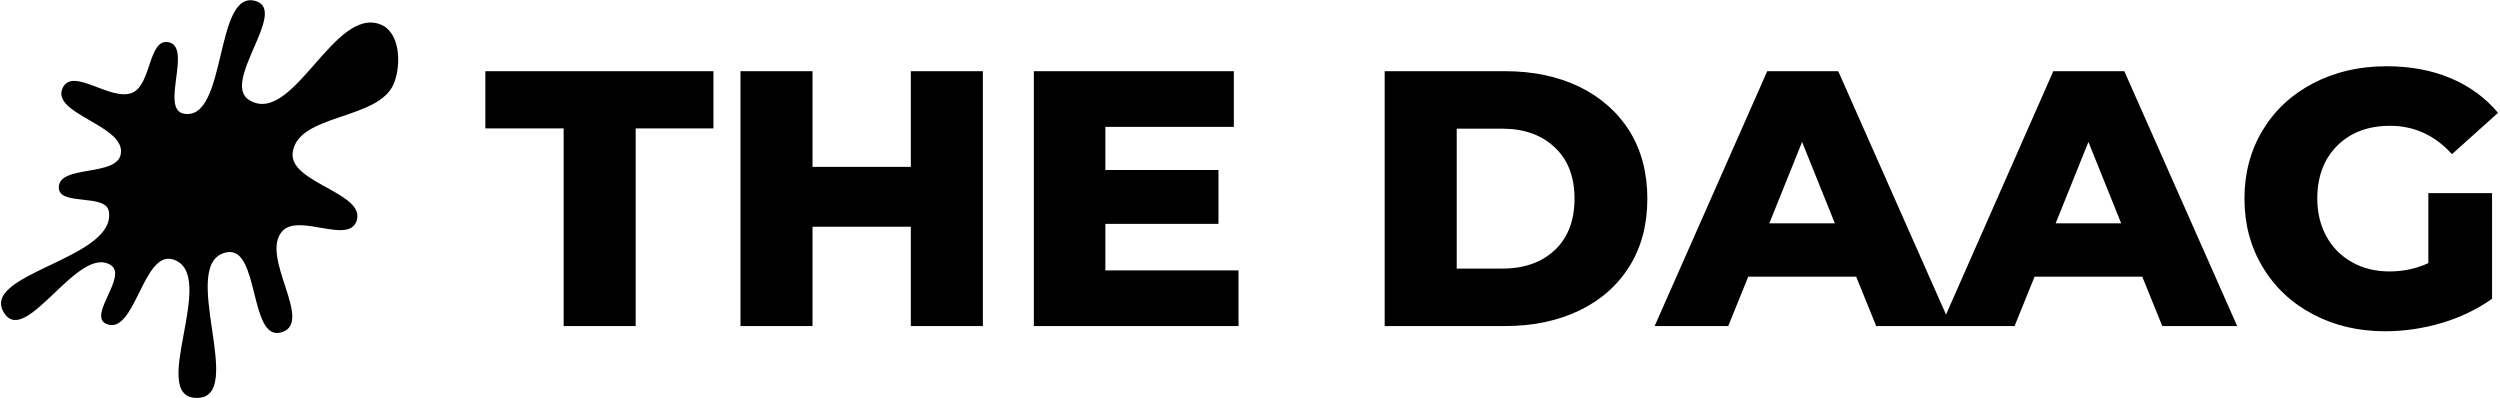<svg data-v-423bf9ae="" xmlns="http://www.w3.org/2000/svg" viewBox="0 0 566 90" class="iconLeft"><!----><!----><!----><g data-v-423bf9ae="" id="6c46fa28-8bc9-47b5-83f8-1023ca44787f" fill="black" transform="matrix(5.888,0,0,5.888,109.53,-5.962)"><path d="M3.07 13.55L3.07 5.95L0.06 5.95L0.06 3.75L8.83 3.75L8.83 5.95L5.84 5.95L5.84 13.55L3.07 13.55ZM16.42 3.75L19.19 3.75L19.19 13.55L16.42 13.55L16.42 9.73L12.64 9.73L12.64 13.55L9.87 13.55L9.87 3.75L12.64 3.75L12.64 7.43L16.42 7.43L16.42 3.75ZM23.90 11.41L29.02 11.41L29.02 13.55L21.15 13.55L21.15 3.75L28.84 3.75L28.84 5.89L23.90 5.89L23.90 7.55L28.25 7.55L28.25 9.62L23.90 9.62L23.90 11.41ZM34.64 13.55L34.64 3.75L39.27 3.75L39.27 3.75Q40.88 3.75 42.13 4.35L42.13 4.35L42.13 4.35Q43.37 4.96 44.06 6.06L44.06 6.06L44.06 6.06Q44.74 7.17 44.74 8.65L44.74 8.65L44.74 8.65Q44.74 10.14 44.06 11.24L44.06 11.24L44.06 11.24Q43.37 12.35 42.13 12.95L42.13 12.95L42.13 12.95Q40.88 13.55 39.27 13.55L39.27 13.55L34.64 13.55ZM37.41 11.34L39.16 11.34L39.16 11.34Q40.42 11.34 41.18 10.63L41.18 10.63L41.18 10.63Q41.94 9.91 41.94 8.65L41.94 8.65L41.94 8.65Q41.94 7.39 41.18 6.68L41.18 6.68L41.18 6.68Q40.42 5.96 39.16 5.96L39.16 5.96L37.41 5.96L37.41 11.34ZM53.54 13.55L52.77 11.65L48.62 11.65L47.85 13.55L45.02 13.55L49.35 3.75L52.08 3.75L56.42 13.55L53.54 13.55ZM49.43 9.60L51.95 9.60L50.69 6.47L49.43 9.60ZM64.54 13.55L63.77 11.65L59.63 11.65L58.86 13.55L56.03 13.55L60.35 3.75L63.08 3.75L67.42 13.55L64.54 13.55ZM60.44 9.60L62.96 9.60L61.70 6.47L60.44 9.60ZM74.77 11.13L74.77 8.44L77.22 8.44L77.22 12.50L77.22 12.50Q76.38 13.10 75.29 13.43L75.29 13.43L75.29 13.43Q74.20 13.75 73.11 13.75L73.11 13.75L73.11 13.75Q71.57 13.75 70.34 13.10L70.34 13.10L70.34 13.10Q69.10 12.45 68.40 11.28L68.40 11.28L68.40 11.28Q67.70 10.12 67.70 8.65L67.70 8.65L67.70 8.65Q67.70 7.18 68.40 6.02L68.40 6.02L68.40 6.02Q69.10 4.86 70.35 4.21L70.35 4.21L70.35 4.21Q71.60 3.56 73.16 3.56L73.16 3.56L73.16 3.56Q74.54 3.56 75.63 4.02L75.63 4.02L75.63 4.02Q76.72 4.48 77.45 5.35L77.45 5.35L75.68 6.94L75.68 6.94Q74.69 5.85 73.30 5.85L73.30 5.85L73.30 5.85Q72.04 5.85 71.27 6.61L71.27 6.61L71.27 6.61Q70.50 7.38 70.50 8.65L70.50 8.65L70.50 8.65Q70.50 9.46 70.85 10.10L70.85 10.10L70.85 10.10Q71.20 10.74 71.83 11.09L71.83 11.09L71.83 11.09Q72.46 11.45 73.28 11.45L73.28 11.45L73.28 11.45Q74.07 11.45 74.77 11.13L74.77 11.13Z"></path></g><!----><g data-v-423bf9ae="" id="7c61916f-4e09-4819-bec7-bdf316a34c4d" transform="matrix(1.001,0,0,1.001,-4.945,-5.003)" stroke="none" fill="black"><path d="M30.02 64.975c3.822 2.509-5.276 11.424-1.061 13.268 6.501 2.844 8.29-16.664 15.1-14.575 10.526 3.231-5.758 31.13 5.293 31.33 11.7.213-4.581-30.851 6.915-32.942 7.385-1.343 5.02 20.12 12.241 18.13 7.676-2.116-4.992-17.215.31-22.934 3.73-4.02 14.746 2.913 16.71-2.125 2.53-6.491-15.207-8.681-14.392-15.565 1.055-8.915 19.462-7.3 22.877-15.655 1.727-4.224 1.457-11.507-2.885-13.325-10.593-4.435-19.842 22.868-29.72 17.12-6.686-3.892 8.609-20.07 1.498-22.423-9.574-3.169-6.474 27.25-16.393 25.429-5.417-.995 1.962-15.04-3.43-16.16-4.553-.945-3.885 9.38-8.09 11.366-4.787 2.261-13.486-5.844-15.844-1.104-2.961 5.952 14.28 8.488 13.11 15.03-.938 5.24-14.181 2.326-14.02 7.647.126 4.166 10.617 1.205 11.317 5.313C31.405 63.656-.253 66.87 5.985 75.95c4.99 7.259 16.72-15.775 24.04-10.969"></path></g><!----></svg>